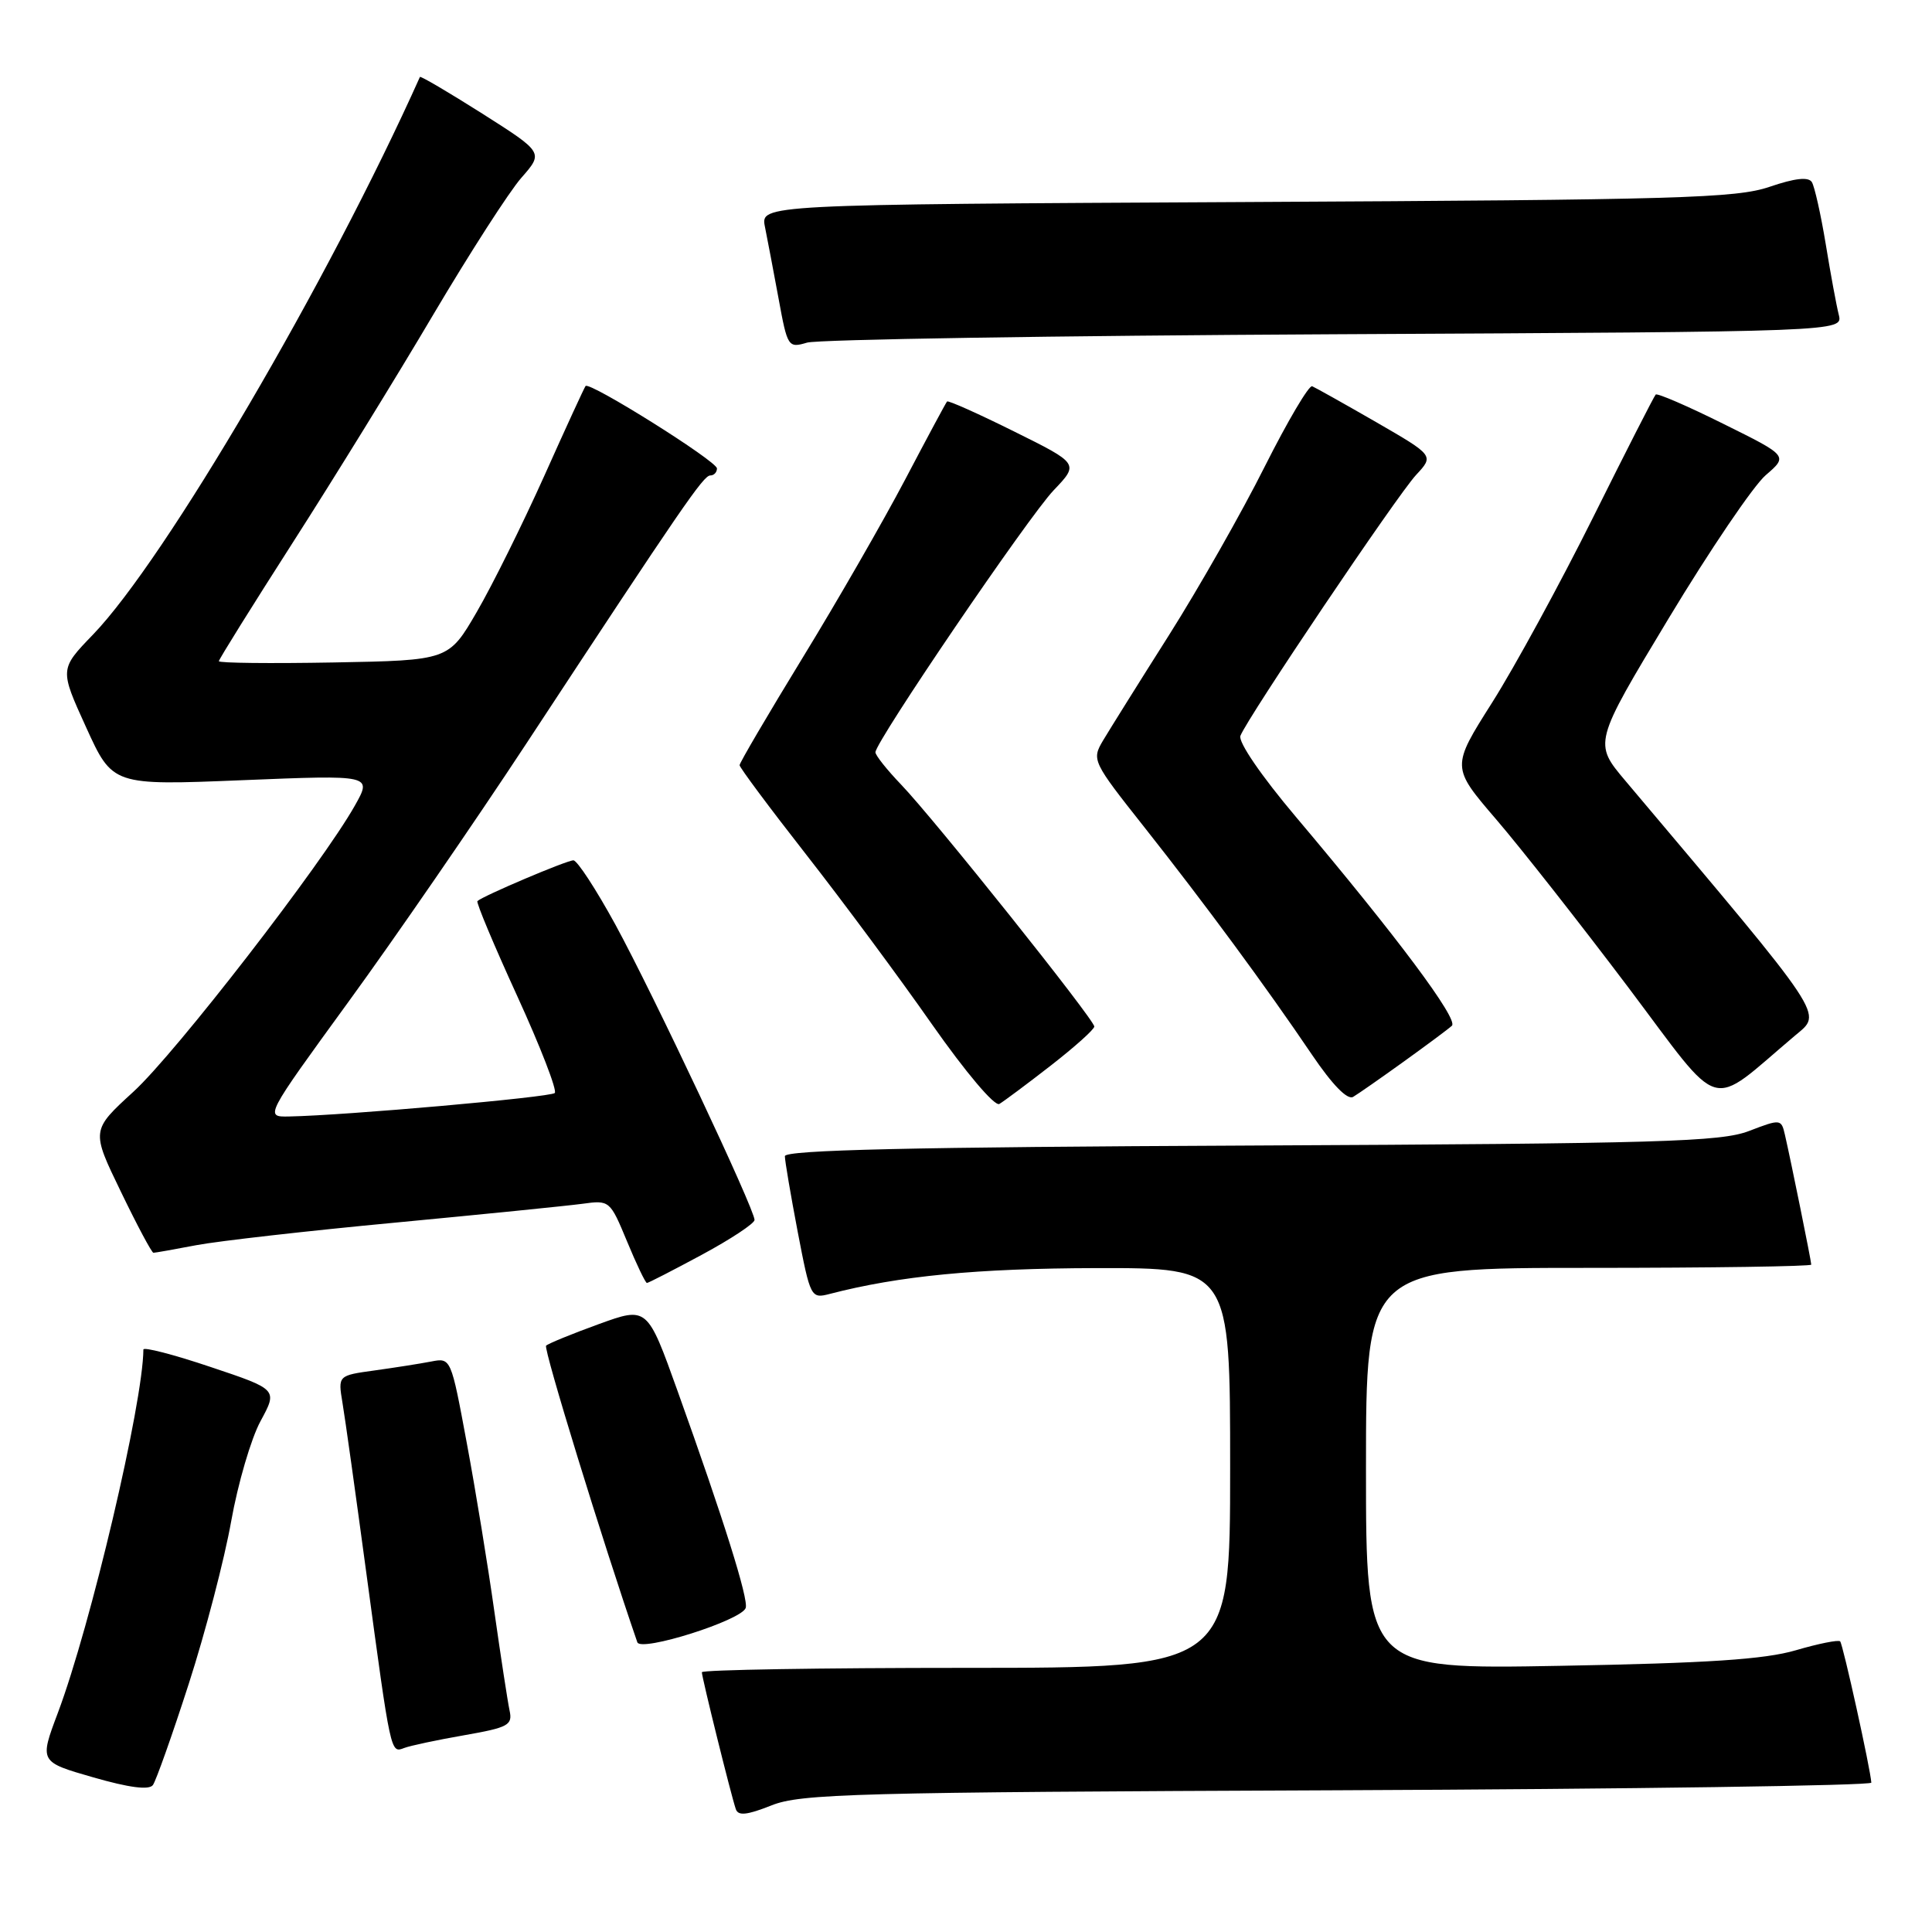 <?xml version="1.0" encoding="UTF-8" standalone="no"?>
<!DOCTYPE svg PUBLIC "-//W3C//DTD SVG 1.1//EN" "http://www.w3.org/Graphics/SVG/1.1/DTD/svg11.dtd" >
<svg xmlns="http://www.w3.org/2000/svg" xmlns:xlink="http://www.w3.org/1999/xlink" version="1.1" viewBox="0 0 256 256">
 <g >
 <path fill="currentColor"
d=" M 177.25 237.22 C 216.16 237.06 247.98 236.60 247.96 236.21 C 247.86 234.45 244.20 217.87 243.83 217.49 C 243.60 217.26 240.95 217.79 237.95 218.67 C 233.82 219.88 226.27 220.38 206.75 220.73 C 181.00 221.20 181.00 221.20 181.00 194.60 C 181.00 168.00 181.00 168.00 210.50 168.00 C 226.72 168.00 240.00 167.80 240.00 167.57 C 240.00 167.09 237.30 153.78 236.51 150.36 C 236.03 148.27 235.93 148.26 231.76 149.86 C 228.01 151.30 220.07 151.53 165.75 151.79 C 120.76 151.99 104.00 152.38 104.00 153.20 C 104.00 153.82 104.77 158.33 105.70 163.22 C 107.38 171.96 107.45 172.10 109.95 171.45 C 119.16 169.06 129.43 168.07 145.25 168.03 C 163.00 168.00 163.00 168.00 163.00 194.50 C 163.00 221.00 163.00 221.00 128.00 221.00 C 108.75 221.00 93.00 221.26 93.00 221.58 C 93.00 222.27 96.88 237.93 97.50 239.72 C 97.81 240.64 98.98 240.51 102.21 239.23 C 106.09 237.67 113.19 237.48 177.25 237.22 Z  M 25.02 223.09 C 27.22 216.27 29.74 206.60 30.63 201.59 C 31.52 196.59 33.27 190.61 34.52 188.31 C 36.80 184.11 36.80 184.11 27.90 181.13 C 23.00 179.48 19.00 178.45 19.00 178.82 C 18.95 185.94 12.02 215.39 7.66 226.98 C 5.22 233.46 5.22 233.46 12.36 235.51 C 17.12 236.88 19.75 237.22 20.26 236.53 C 20.67 235.96 22.82 229.92 25.02 223.09 Z  M 61.50 229.93 C 67.37 228.90 67.94 228.59 67.52 226.65 C 67.27 225.47 66.36 219.55 65.50 213.50 C 64.65 207.45 63.01 197.41 61.85 191.20 C 59.76 179.93 59.75 179.90 57.13 180.41 C 55.68 180.69 52.31 181.22 49.64 181.59 C 44.78 182.26 44.78 182.26 45.38 185.88 C 45.72 187.87 47.14 198.05 48.55 208.50 C 51.80 232.55 51.75 232.31 53.55 231.62 C 54.36 231.31 57.94 230.55 61.50 229.93 Z  M 98.81 213.06 C 99.20 211.89 95.91 201.40 89.78 184.31 C 85.77 173.12 85.77 173.12 79.32 175.46 C 75.77 176.75 72.64 178.03 72.36 178.31 C 71.98 178.69 79.87 204.33 84.45 217.61 C 84.90 218.93 98.26 214.71 98.81 213.06 Z  M 93.02 166.25 C 96.84 164.19 99.97 162.12 99.98 161.65 C 100.01 160.27 86.59 131.78 81.56 122.55 C 78.99 117.85 76.48 114.00 75.98 114.00 C 75.08 114.00 63.93 118.74 63.26 119.40 C 63.08 119.59 65.45 125.24 68.53 131.97 C 71.61 138.70 73.85 144.49 73.51 144.83 C 72.94 145.39 45.76 147.80 38.29 147.94 C 35.08 148.00 35.08 148.00 46.17 132.75 C 52.28 124.36 62.89 108.95 69.76 98.50 C 90.42 67.06 93.21 63.00 94.12 63.00 C 94.61 63.00 95.00 62.58 95.00 62.07 C 95.00 61.11 78.10 50.51 77.59 51.15 C 77.43 51.34 74.96 56.71 72.11 63.08 C 69.25 69.44 65.24 77.54 63.18 81.08 C 59.45 87.50 59.45 87.50 44.22 87.78 C 35.85 87.93 29.00 87.86 29.00 87.61 C 29.00 87.37 33.43 80.27 38.83 71.84 C 44.24 63.40 52.60 49.84 57.41 41.69 C 62.23 33.55 67.48 25.38 69.09 23.55 C 72.02 20.21 72.02 20.21 63.90 15.05 C 59.43 12.22 55.71 10.03 55.64 10.20 C 43.50 37.29 21.88 74.17 12.32 84.09 C 7.90 88.67 7.90 88.67 11.41 96.37 C 14.92 104.08 14.92 104.08 32.11 103.38 C 49.31 102.68 49.31 102.68 47.03 106.73 C 42.70 114.44 23.25 139.57 17.68 144.66 C 12.08 149.78 12.08 149.78 16.01 157.89 C 18.16 162.35 20.11 166.00 20.33 166.00 C 20.55 166.00 23.11 165.55 26.03 164.99 C 28.95 164.44 40.82 163.09 52.42 162.00 C 64.01 160.90 75.15 159.78 77.16 159.51 C 80.78 159.01 80.83 159.06 83.09 164.50 C 84.34 167.53 85.53 170.00 85.72 170.00 C 85.91 170.00 89.20 168.31 93.02 166.25 Z  M 139.25 141.18 C 142.41 138.72 145.00 136.40 145.00 136.02 C 145.00 135.10 123.73 108.46 119.40 103.96 C 117.53 102.01 116.00 100.09 116.00 99.68 C 116.00 98.28 136.27 68.47 139.61 64.97 C 142.98 61.44 142.98 61.44 134.37 57.17 C 129.64 54.82 125.64 53.03 125.49 53.20 C 125.34 53.36 122.85 58.00 119.96 63.50 C 117.07 69.00 110.95 79.65 106.35 87.16 C 101.76 94.67 98.00 101.07 98.00 101.39 C 98.00 101.70 101.97 107.03 106.82 113.23 C 111.67 119.43 119.17 129.54 123.48 135.71 C 127.97 142.11 131.80 146.64 132.42 146.28 C 133.01 145.93 136.09 143.64 139.25 141.18 Z  M 186.00 140.67 C 189.03 138.49 191.90 136.36 192.38 135.92 C 193.31 135.10 185.06 124.05 171.68 108.20 C 167.13 102.81 164.05 98.31 164.36 97.50 C 165.28 95.11 185.12 65.64 187.64 62.93 C 190.02 60.37 190.02 60.37 182.34 55.93 C 178.12 53.50 174.30 51.36 173.87 51.18 C 173.44 51.01 170.61 55.81 167.57 61.85 C 164.54 67.90 158.83 77.94 154.89 84.17 C 150.94 90.40 147.02 96.68 146.16 98.12 C 144.64 100.69 144.74 100.90 151.64 109.62 C 159.66 119.77 167.70 130.67 173.86 139.78 C 176.56 143.76 178.54 145.79 179.30 145.34 C 179.96 144.95 182.97 142.85 186.00 140.67 Z  M 237.85 137.22 C 241.48 134.15 242.36 135.46 215.39 103.48 C 211.15 98.46 211.15 98.46 221.08 81.98 C 226.54 72.92 232.34 64.36 233.97 62.96 C 236.93 60.41 236.93 60.41 228.35 56.16 C 223.63 53.81 219.60 52.07 219.39 52.28 C 219.18 52.48 215.44 59.82 211.08 68.58 C 206.72 77.33 200.71 88.36 197.73 93.07 C 192.30 101.64 192.30 101.64 198.25 108.57 C 201.52 112.38 209.37 122.37 215.70 130.76 C 228.51 147.77 226.16 147.08 237.85 137.22 Z  M 176.85 44.29 C 244.20 43.95 244.20 43.95 243.65 41.72 C 243.34 40.50 242.56 36.28 241.92 32.35 C 241.27 28.41 240.44 24.72 240.08 24.13 C 239.63 23.41 237.85 23.60 234.46 24.76 C 230.05 26.26 222.35 26.48 165.13 26.77 C 100.77 27.10 100.77 27.10 101.36 30.06 C 101.69 31.69 102.50 35.98 103.17 39.59 C 104.34 45.99 104.44 46.14 106.94 45.40 C 108.35 44.98 139.81 44.48 176.85 44.29 Z "/>
</g>
</svg>